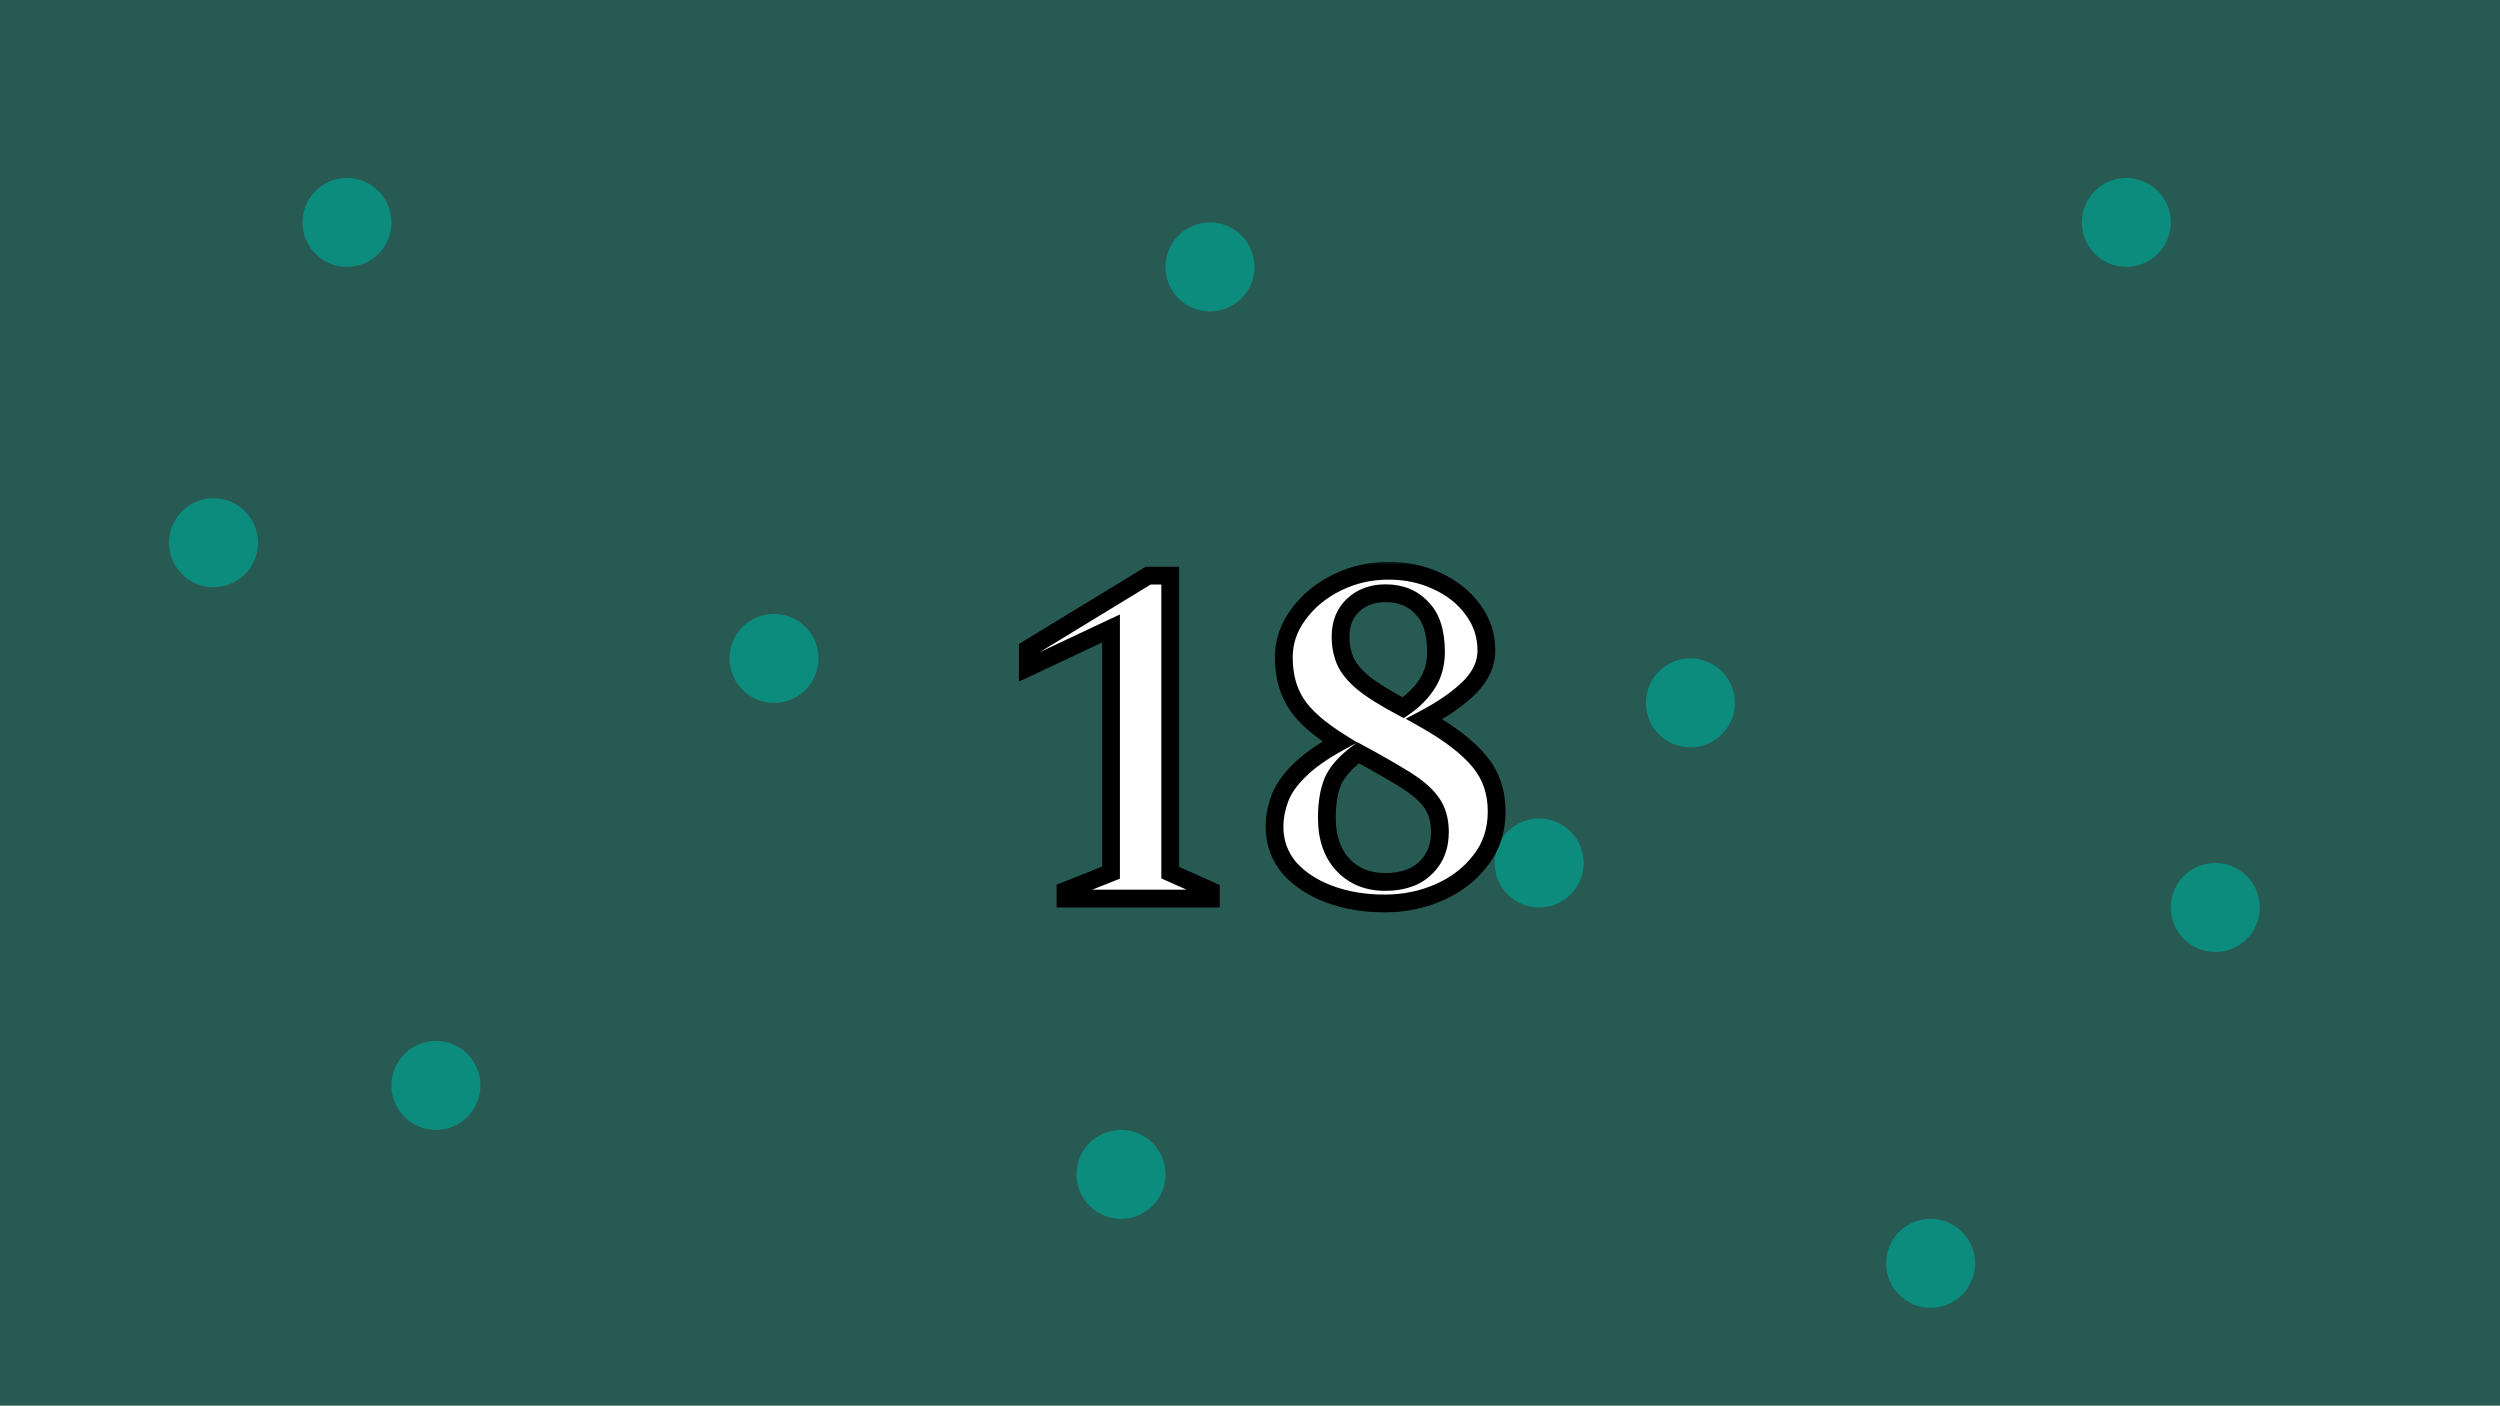 <svg width="281" height="158" viewBox="0 0 281 158" fill="none" xmlns="http://www.w3.org/2000/svg">
<rect width="281" height="158" fill="#285A54"/>
<circle cx="39" cy="25" r="5" fill="#0C8C7D"/>
<circle cx="49" cy="122" r="5" fill="#0C8C7D"/>
<circle cx="136" cy="30" r="5" fill="#0C8C7D"/>
<circle cx="173" cy="97" r="5" fill="#0C8C7D"/>
<circle cx="24" cy="61" r="5" fill="#0C8C7D"/>
<circle cx="87" cy="74" r="5" fill="#0C8C7D"/>
<circle cx="126" cy="132" r="5" fill="#0C8C7D"/>
<circle cx="190" cy="79" r="5" fill="#0C8C7D"/>
<circle cx="239" cy="25" r="5" fill="#0C8C7D"/>
<circle cx="249" cy="102" r="5" fill="#0C8C7D"/>
<circle cx="217" cy="142" r="5" fill="#0C8C7D"/>
<g filter="url(#filter0_bd_2561_56)">
<mask id="path-12-outside-1_2561_56" maskUnits="userSpaceOnUse" x="114" y="59" width="56" height="40" fill="black">
<rect fill="white" x="114" y="59" width="56" height="40"/>
<path d="M119.763 97V96.12L124.878 94.085V66.64L115.528 71.04V68.95L129.058 60.7H131.533V94.085L136.098 96.12V97H119.763ZM155.63 97.55C153.357 97.55 151.285 97.202 149.415 96.505C147.545 95.808 146.042 94.818 144.905 93.535C143.805 92.215 143.255 90.675 143.255 88.915C143.255 87.852 143.457 86.788 143.86 85.725C144.263 84.662 144.997 83.617 146.06 82.59C147.123 81.527 148.627 80.463 150.57 79.4C148.223 77.933 146.592 76.485 145.675 75.055C144.758 73.625 144.3 71.902 144.3 69.885C144.3 68.125 144.85 66.512 145.95 65.045C147.05 63.542 148.498 62.35 150.295 61.47C152.092 60.59 154.017 60.15 156.07 60.15C158.05 60.15 159.865 60.535 161.515 61.305C163.202 62.075 164.54 63.138 165.53 64.495C166.557 65.852 167.07 67.392 167.07 69.115C167.07 70.618 166.428 72.012 165.145 73.295C163.862 74.542 162.175 75.715 160.085 76.815C162.945 78.428 165.017 80.023 166.3 81.6C167.583 83.14 168.225 85.01 168.225 87.21C168.225 89.337 167.62 91.17 166.41 92.71C165.237 94.25 163.697 95.442 161.79 96.285C159.883 97.128 157.83 97.55 155.63 97.55ZM150.68 67.575C150.68 68.528 150.845 69.408 151.175 70.215C151.505 71.022 152.165 71.847 153.155 72.69C154.182 73.533 155.703 74.487 157.72 75.55C158.857 74.78 159.755 73.882 160.415 72.855C161.075 71.828 161.405 70.637 161.405 69.28C161.405 67.043 160.873 65.393 159.81 64.33C158.783 63.23 157.427 62.68 155.74 62.68C154.273 62.68 153.063 63.12 152.11 64C151.157 64.88 150.68 66.072 150.68 67.575ZM149.14 87.925C149.14 90.162 149.745 91.922 150.955 93.205C152.165 94.488 153.742 95.13 155.685 95.13C157.628 95.13 159.132 94.617 160.195 93.59C161.295 92.563 161.845 91.207 161.845 89.52C161.845 88.2 161.533 87.1 160.91 86.22C160.287 85.34 159.297 84.478 157.94 83.635C156.583 82.792 154.823 81.783 152.66 80.61C151.23 81.673 150.277 82.755 149.8 83.855C149.36 84.955 149.14 86.312 149.14 87.925Z"/>
</mask>
<path d="M119.763 97V96.12L124.878 94.085V66.64L115.528 71.04V68.95L129.058 60.7H131.533V94.085L136.098 96.12V97H119.763ZM155.63 97.55C153.357 97.55 151.285 97.202 149.415 96.505C147.545 95.808 146.042 94.818 144.905 93.535C143.805 92.215 143.255 90.675 143.255 88.915C143.255 87.852 143.457 86.788 143.86 85.725C144.263 84.662 144.997 83.617 146.06 82.59C147.123 81.527 148.627 80.463 150.57 79.4C148.223 77.933 146.592 76.485 145.675 75.055C144.758 73.625 144.3 71.902 144.3 69.885C144.3 68.125 144.85 66.512 145.95 65.045C147.05 63.542 148.498 62.35 150.295 61.47C152.092 60.59 154.017 60.15 156.07 60.15C158.05 60.15 159.865 60.535 161.515 61.305C163.202 62.075 164.54 63.138 165.53 64.495C166.557 65.852 167.07 67.392 167.07 69.115C167.07 70.618 166.428 72.012 165.145 73.295C163.862 74.542 162.175 75.715 160.085 76.815C162.945 78.428 165.017 80.023 166.3 81.6C167.583 83.14 168.225 85.01 168.225 87.21C168.225 89.337 167.62 91.17 166.41 92.71C165.237 94.25 163.697 95.442 161.79 96.285C159.883 97.128 157.83 97.55 155.63 97.55ZM150.68 67.575C150.68 68.528 150.845 69.408 151.175 70.215C151.505 71.022 152.165 71.847 153.155 72.69C154.182 73.533 155.703 74.487 157.72 75.55C158.857 74.78 159.755 73.882 160.415 72.855C161.075 71.828 161.405 70.637 161.405 69.28C161.405 67.043 160.873 65.393 159.81 64.33C158.783 63.23 157.427 62.68 155.74 62.68C154.273 62.68 153.063 63.12 152.11 64C151.157 64.88 150.68 66.072 150.68 67.575ZM149.14 87.925C149.14 90.162 149.745 91.922 150.955 93.205C152.165 94.488 153.742 95.13 155.685 95.13C157.628 95.13 159.132 94.617 160.195 93.59C161.295 92.563 161.845 91.207 161.845 89.52C161.845 88.2 161.533 87.1 160.91 86.22C160.287 85.34 159.297 84.478 157.94 83.635C156.583 82.792 154.823 81.783 152.66 80.61C151.23 81.673 150.277 82.755 149.8 83.855C149.36 84.955 149.14 86.312 149.14 87.925Z" fill="white"/>
<path d="M119.763 97H118.763V98H119.763V97ZM119.763 96.12L119.393 95.191L118.763 95.442V96.12H119.763ZM124.878 94.085L125.247 95.014L125.878 94.763V94.085H124.878ZM124.878 66.64H125.878V65.064L124.452 65.735L124.878 66.64ZM115.528 71.04H114.528V72.616L115.953 71.945L115.528 71.04ZM115.528 68.95L115.007 68.096L114.528 68.388V68.95H115.528ZM129.058 60.7V59.7H128.777L128.537 59.846L129.058 60.7ZM131.533 60.7H132.533V59.7H131.533V60.7ZM131.533 94.085H130.533V94.734L131.126 94.998L131.533 94.085ZM136.098 96.12H137.098V95.471L136.505 95.207L136.098 96.12ZM136.098 97V98H137.098V97H136.098ZM120.763 97V96.12H118.763V97H120.763ZM120.132 97.049L125.247 95.014L124.508 93.156L119.393 95.191L120.132 97.049ZM125.878 94.085V66.64H123.878V94.085H125.878ZM124.452 65.735L115.102 70.135L115.953 71.945L125.303 67.545L124.452 65.735ZM116.528 71.04V68.95H114.528V71.04H116.528ZM116.048 69.804L129.578 61.554L128.537 59.846L115.007 68.096L116.048 69.804ZM129.058 61.7H131.533V59.7H129.058V61.7ZM130.533 60.7V94.085H132.533V60.7H130.533ZM131.126 94.998L135.691 97.033L136.505 95.207L131.94 93.172L131.126 94.998ZM135.098 96.12V97H137.098V96.12H135.098ZM136.098 96H119.763V98H136.098V96ZM149.415 96.505L149.764 95.568L149.415 96.505ZM144.905 93.535L144.137 94.175L144.146 94.187L144.156 94.198L144.905 93.535ZM146.06 82.59L146.755 83.309L146.761 83.303L146.767 83.297L146.06 82.59ZM150.57 79.4L151.05 80.277L152.549 79.457L151.1 78.552L150.57 79.4ZM145.675 75.055L144.833 75.595L145.675 75.055ZM145.95 65.045L146.75 65.645L146.757 65.635L145.95 65.045ZM150.295 61.47L150.735 62.368L150.295 61.47ZM161.515 61.305L161.092 62.211L161.1 62.215L161.515 61.305ZM165.53 64.495L164.722 65.085L164.727 65.091L164.733 65.098L165.53 64.495ZM165.145 73.295L165.842 74.012L165.847 74.007L165.852 74.002L165.145 73.295ZM160.085 76.815L159.619 75.93L157.996 76.785L159.594 77.686L160.085 76.815ZM166.3 81.6L165.524 82.231L165.532 82.24L166.3 81.6ZM166.41 92.71L165.624 92.092L165.619 92.098L165.615 92.104L166.41 92.71ZM161.79 96.285L162.195 97.2L161.79 96.285ZM151.175 70.215L150.249 70.594L151.175 70.215ZM153.155 72.69L152.507 73.451L152.513 73.457L152.52 73.463L153.155 72.69ZM157.72 75.55L157.254 76.435L157.784 76.714L158.281 76.378L157.72 75.55ZM159.81 64.33L159.079 65.012L159.091 65.025L159.103 65.037L159.81 64.33ZM152.11 64L151.432 63.265L152.11 64ZM150.955 93.205L151.683 92.519L150.955 93.205ZM160.195 93.59L159.513 92.859L159.506 92.865L159.5 92.871L160.195 93.59ZM157.94 83.635L158.468 82.786H158.468L157.94 83.635ZM152.66 80.61L153.137 79.731L152.576 79.427L152.063 79.808L152.66 80.61ZM149.8 83.855L148.882 83.457L148.877 83.47L148.872 83.484L149.8 83.855ZM155.63 96.55C153.459 96.55 151.508 96.218 149.764 95.568L149.066 97.442C151.062 98.186 153.254 98.55 155.63 98.55V96.55ZM149.764 95.568C148.022 94.919 146.665 94.014 145.654 92.872L144.156 94.198C145.418 95.623 147.068 96.698 149.066 97.442L149.764 95.568ZM145.673 92.895C144.727 91.759 144.255 90.447 144.255 88.915H142.255C142.255 90.903 142.883 92.671 144.137 94.175L145.673 92.895ZM144.255 88.915C144.255 87.981 144.432 87.038 144.795 86.08L142.925 85.37C142.482 86.539 142.255 87.722 142.255 88.915H144.255ZM144.795 86.08C145.133 85.189 145.767 84.263 146.755 83.309L145.365 81.871C144.227 82.97 143.394 84.134 142.925 85.37L144.795 86.08ZM146.767 83.297C147.74 82.325 149.155 81.314 151.05 80.277L150.09 78.523C148.099 79.612 146.507 80.729 145.353 81.883L146.767 83.297ZM151.1 78.552C148.809 77.12 147.319 75.766 146.517 74.515L144.833 75.595C145.865 77.204 147.638 78.746 150.04 80.248L151.1 78.552ZM146.517 74.515C145.721 73.275 145.3 71.747 145.3 69.885H143.3C143.3 72.057 143.795 73.975 144.833 75.595L146.517 74.515ZM145.3 69.885C145.3 68.351 145.774 66.946 146.75 65.645L145.15 64.445C143.926 66.077 143.3 67.899 143.3 69.885H145.3ZM146.757 65.635C147.754 64.272 149.073 63.182 150.735 62.368L149.855 60.572C147.924 61.518 146.346 62.811 145.143 64.454L146.757 65.635ZM150.735 62.368C152.391 61.557 154.165 61.15 156.07 61.15V59.15C153.868 59.15 151.792 59.623 149.855 60.572L150.735 62.368ZM156.07 61.15C157.917 61.15 159.586 61.508 161.092 62.211L161.938 60.399C160.144 59.562 158.183 59.15 156.07 59.15V61.15ZM161.1 62.215C162.647 62.921 163.844 63.88 164.722 65.085L166.338 63.906C165.236 62.396 163.756 61.229 161.93 60.395L161.1 62.215ZM164.733 65.098C165.626 66.279 166.07 67.606 166.07 69.115H168.07C168.07 67.177 167.487 65.424 166.327 63.892L164.733 65.098ZM166.07 69.115C166.07 70.3 165.575 71.451 164.438 72.588L165.852 74.002C167.281 72.573 168.07 70.937 168.07 69.115H166.07ZM164.448 72.578C163.251 73.74 161.65 74.861 159.619 75.93L160.551 77.7C162.7 76.569 164.472 75.343 165.842 74.012L164.448 72.578ZM159.594 77.686C162.404 79.271 164.354 80.793 165.524 82.231L167.076 80.969C165.68 79.254 163.486 77.586 160.576 75.944L159.594 77.686ZM165.532 82.24C166.65 83.583 167.225 85.219 167.225 87.21H169.225C169.225 84.8 168.516 82.697 167.068 80.96L165.532 82.24ZM167.225 87.21C167.225 89.133 166.683 90.744 165.624 92.092L167.196 93.328C168.557 91.596 169.225 89.54 169.225 87.21H167.225ZM165.615 92.104C164.551 93.5 163.15 94.59 161.385 95.371L162.195 97.2C164.243 96.293 165.922 95 167.205 93.316L165.615 92.104ZM161.385 95.371C159.613 96.154 157.699 96.55 155.63 96.55V98.55C157.961 98.55 160.153 98.102 162.195 97.2L161.385 95.371ZM149.68 67.575C149.68 68.646 149.866 69.656 150.249 70.594L152.101 69.836C151.824 69.161 151.68 68.411 151.68 67.575H149.68ZM150.249 70.594C150.662 71.603 151.45 72.551 152.507 73.451L153.803 71.929C152.88 71.142 152.348 70.44 152.101 69.836L150.249 70.594ZM152.52 73.463C153.623 74.369 155.213 75.359 157.254 76.435L158.186 74.665C156.194 73.615 154.74 72.698 153.79 71.917L152.52 73.463ZM158.281 76.378C159.515 75.542 160.515 74.549 161.256 73.396L159.574 72.314C158.995 73.214 158.198 74.018 157.159 74.722L158.281 76.378ZM161.256 73.396C162.031 72.19 162.405 70.806 162.405 69.28H160.405C160.405 70.467 160.119 71.466 159.574 72.314L161.256 73.396ZM162.405 69.28C162.405 66.906 161.842 64.948 160.517 63.623L159.103 65.037C159.904 65.838 160.405 67.18 160.405 69.28H162.405ZM160.541 63.648C159.301 62.319 157.667 61.68 155.74 61.68V63.68C157.187 63.68 158.265 64.141 159.079 65.012L160.541 63.648ZM155.74 61.68C154.057 61.68 152.594 62.192 151.432 63.265L152.788 64.735C153.532 64.048 154.489 63.68 155.74 63.68V61.68ZM151.432 63.265C150.24 64.365 149.68 65.841 149.68 67.575H151.68C151.68 66.302 152.073 65.395 152.788 64.735L151.432 63.265ZM148.14 87.925C148.14 90.346 148.799 92.376 150.227 93.891L151.683 92.519C150.691 91.467 150.14 89.978 150.14 87.925H148.14ZM150.227 93.891C151.647 95.396 153.497 96.13 155.685 96.13V94.13C153.986 94.13 152.683 93.58 151.683 92.519L150.227 93.891ZM155.685 96.13C157.803 96.13 159.587 95.567 160.89 94.309L159.5 92.871C158.676 93.666 157.453 94.13 155.685 94.13V96.13ZM160.877 94.321C162.206 93.081 162.845 91.447 162.845 89.52H160.845C160.845 90.966 160.384 92.045 159.513 92.859L160.877 94.321ZM162.845 89.52C162.845 88.04 162.494 86.726 161.726 85.642L160.094 86.798C160.573 87.474 160.845 88.36 160.845 89.52H162.845ZM161.726 85.642C160.998 84.614 159.888 83.669 158.468 82.786L157.412 84.484C158.705 85.288 159.575 86.066 160.094 86.798L161.726 85.642ZM158.468 82.786C157.088 81.928 155.309 80.909 153.137 79.731L152.183 81.489C154.337 82.657 156.079 83.655 157.412 84.484L158.468 82.786ZM152.063 79.808C150.556 80.928 149.455 82.137 148.882 83.457L150.718 84.253C151.099 83.373 151.904 82.418 153.257 81.412L152.063 79.808ZM148.872 83.484C148.371 84.736 148.14 86.228 148.14 87.925H150.14C150.14 86.396 150.349 85.174 150.728 84.226L148.872 83.484Z" fill="black" mask="url(#path-12-outside-1_2561_56)"/>
</g>
<defs>
<filter id="filter0_bd_2561_56" x="111.528" y="56.15" width="60.697" height="49.4" filterUnits="userSpaceOnUse" color-interpolation-filters="sRGB">
<feFlood flood-opacity="0" result="BackgroundImageFix"/>
<feGaussianBlur in="BackgroundImageFix" stdDeviation="2"/>
<feComposite in2="SourceAlpha" operator="in" result="effect1_backgroundBlur_2561_56"/>
<feColorMatrix in="SourceAlpha" type="matrix" values="0 0 0 0 0 0 0 0 0 0 0 0 0 0 0 0 0 0 127 0" result="hardAlpha"/>
<feOffset dy="4"/>
<feGaussianBlur stdDeviation="2"/>
<feComposite in2="hardAlpha" operator="out"/>
<feColorMatrix type="matrix" values="0 0 0 0 0 0 0 0 0 0 0 0 0 0 0 0 0 0 0.25 0"/>
<feBlend mode="normal" in2="effect1_backgroundBlur_2561_56" result="effect2_dropShadow_2561_56"/>
<feBlend mode="normal" in="SourceGraphic" in2="effect2_dropShadow_2561_56" result="shape"/>
</filter>
</defs>
</svg>
